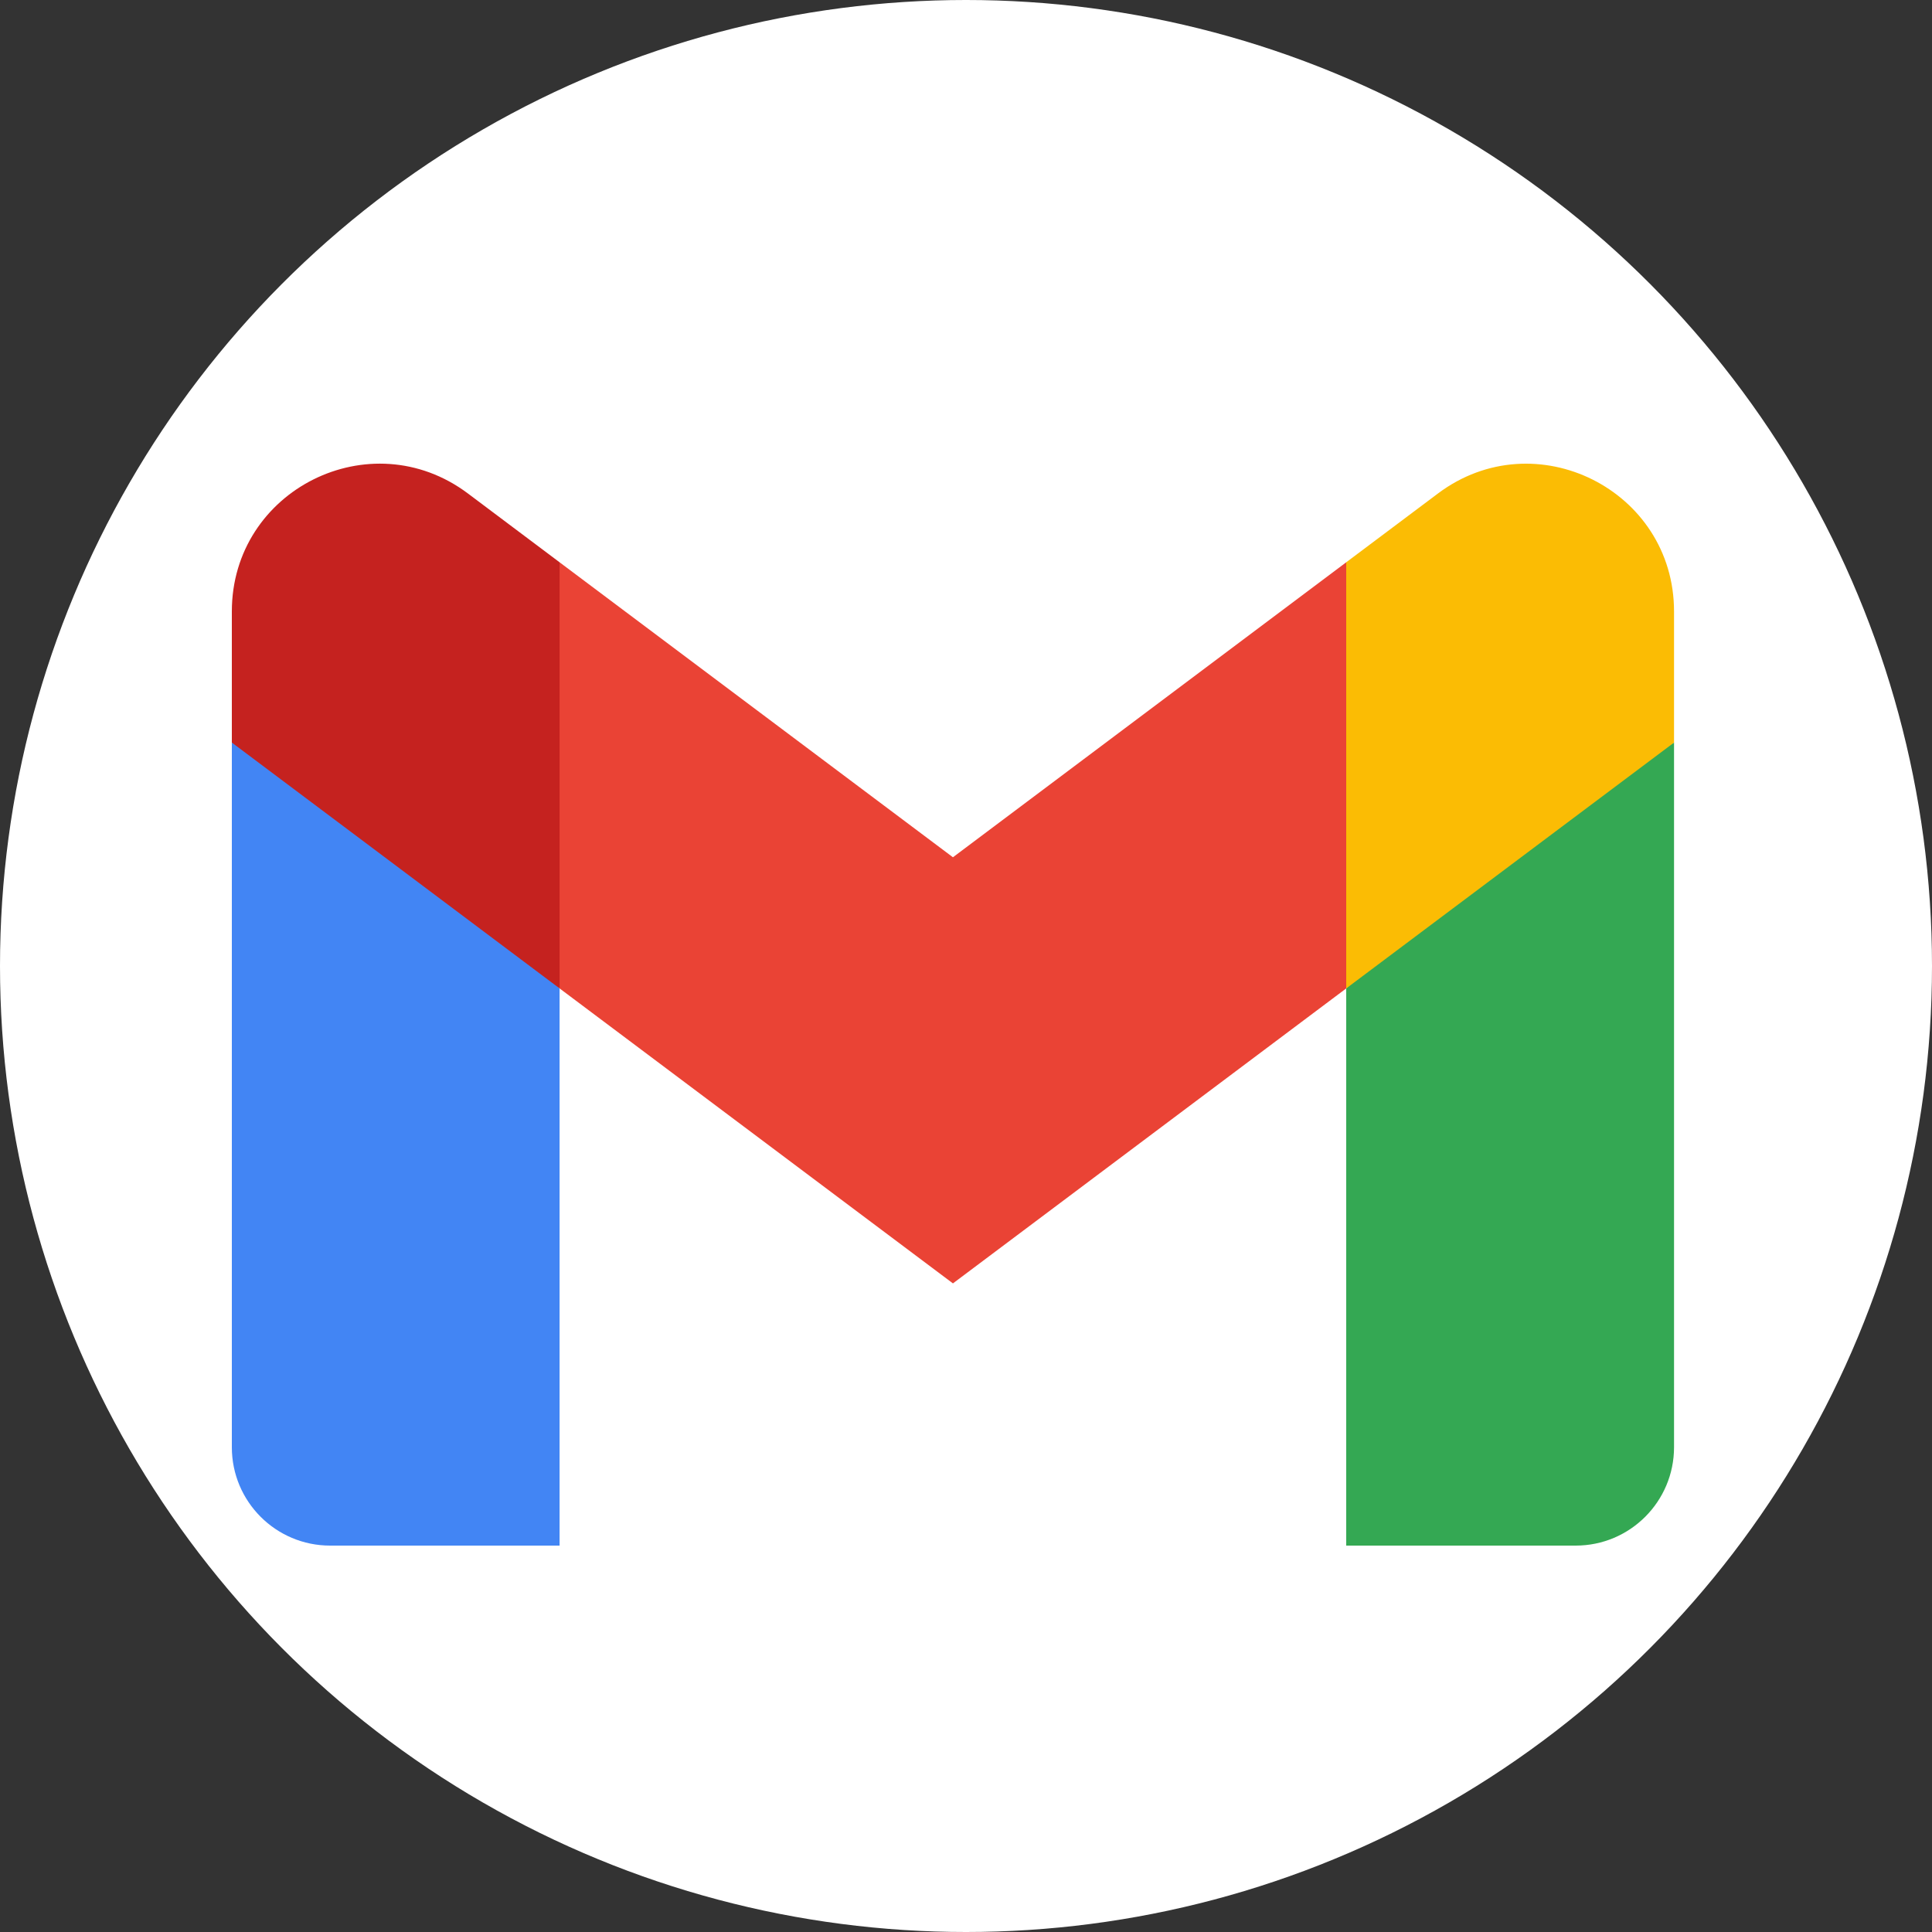 <svg width="25" height="25" viewBox="0 0 25 25" fill="none" xmlns="http://www.w3.org/2000/svg">
<rect x="0" y="0" width="25" height="25" fill="#333333" stroke="none"/>
<circle cx="12.5" cy="12.5" r="12.5" fill="white"/>
<path d="M7.241 20V12.789L5.005 10.744L3 9.608V18.727C3 19.431 3.57 20 4.272 20H7.241Z" fill="#4285F4"/>
<path d="M17.42 20H20.389C21.093 20 21.662 19.429 21.662 18.727V9.608L19.39 10.909L17.42 12.789V20Z" fill="#34A853"/>
<path d="M7.241 12.79L6.937 9.972L7.241 7.276L12.331 11.093L17.42 7.276L17.761 9.827L17.42 12.79L12.331 16.607L7.241 12.79Z" fill="#EA4335"/>
<path d="M17.42 7.276V12.79L21.662 9.609V7.912C21.662 6.339 19.866 5.442 18.608 6.385L17.42 7.276Z" fill="#FBBC04"/>
<path d="M3 9.609L4.951 11.072L7.241 12.79V7.276L6.054 6.385C4.794 5.441 3 6.339 3 7.912V9.609V9.609Z" fill="#C5221F"/>
</svg>
